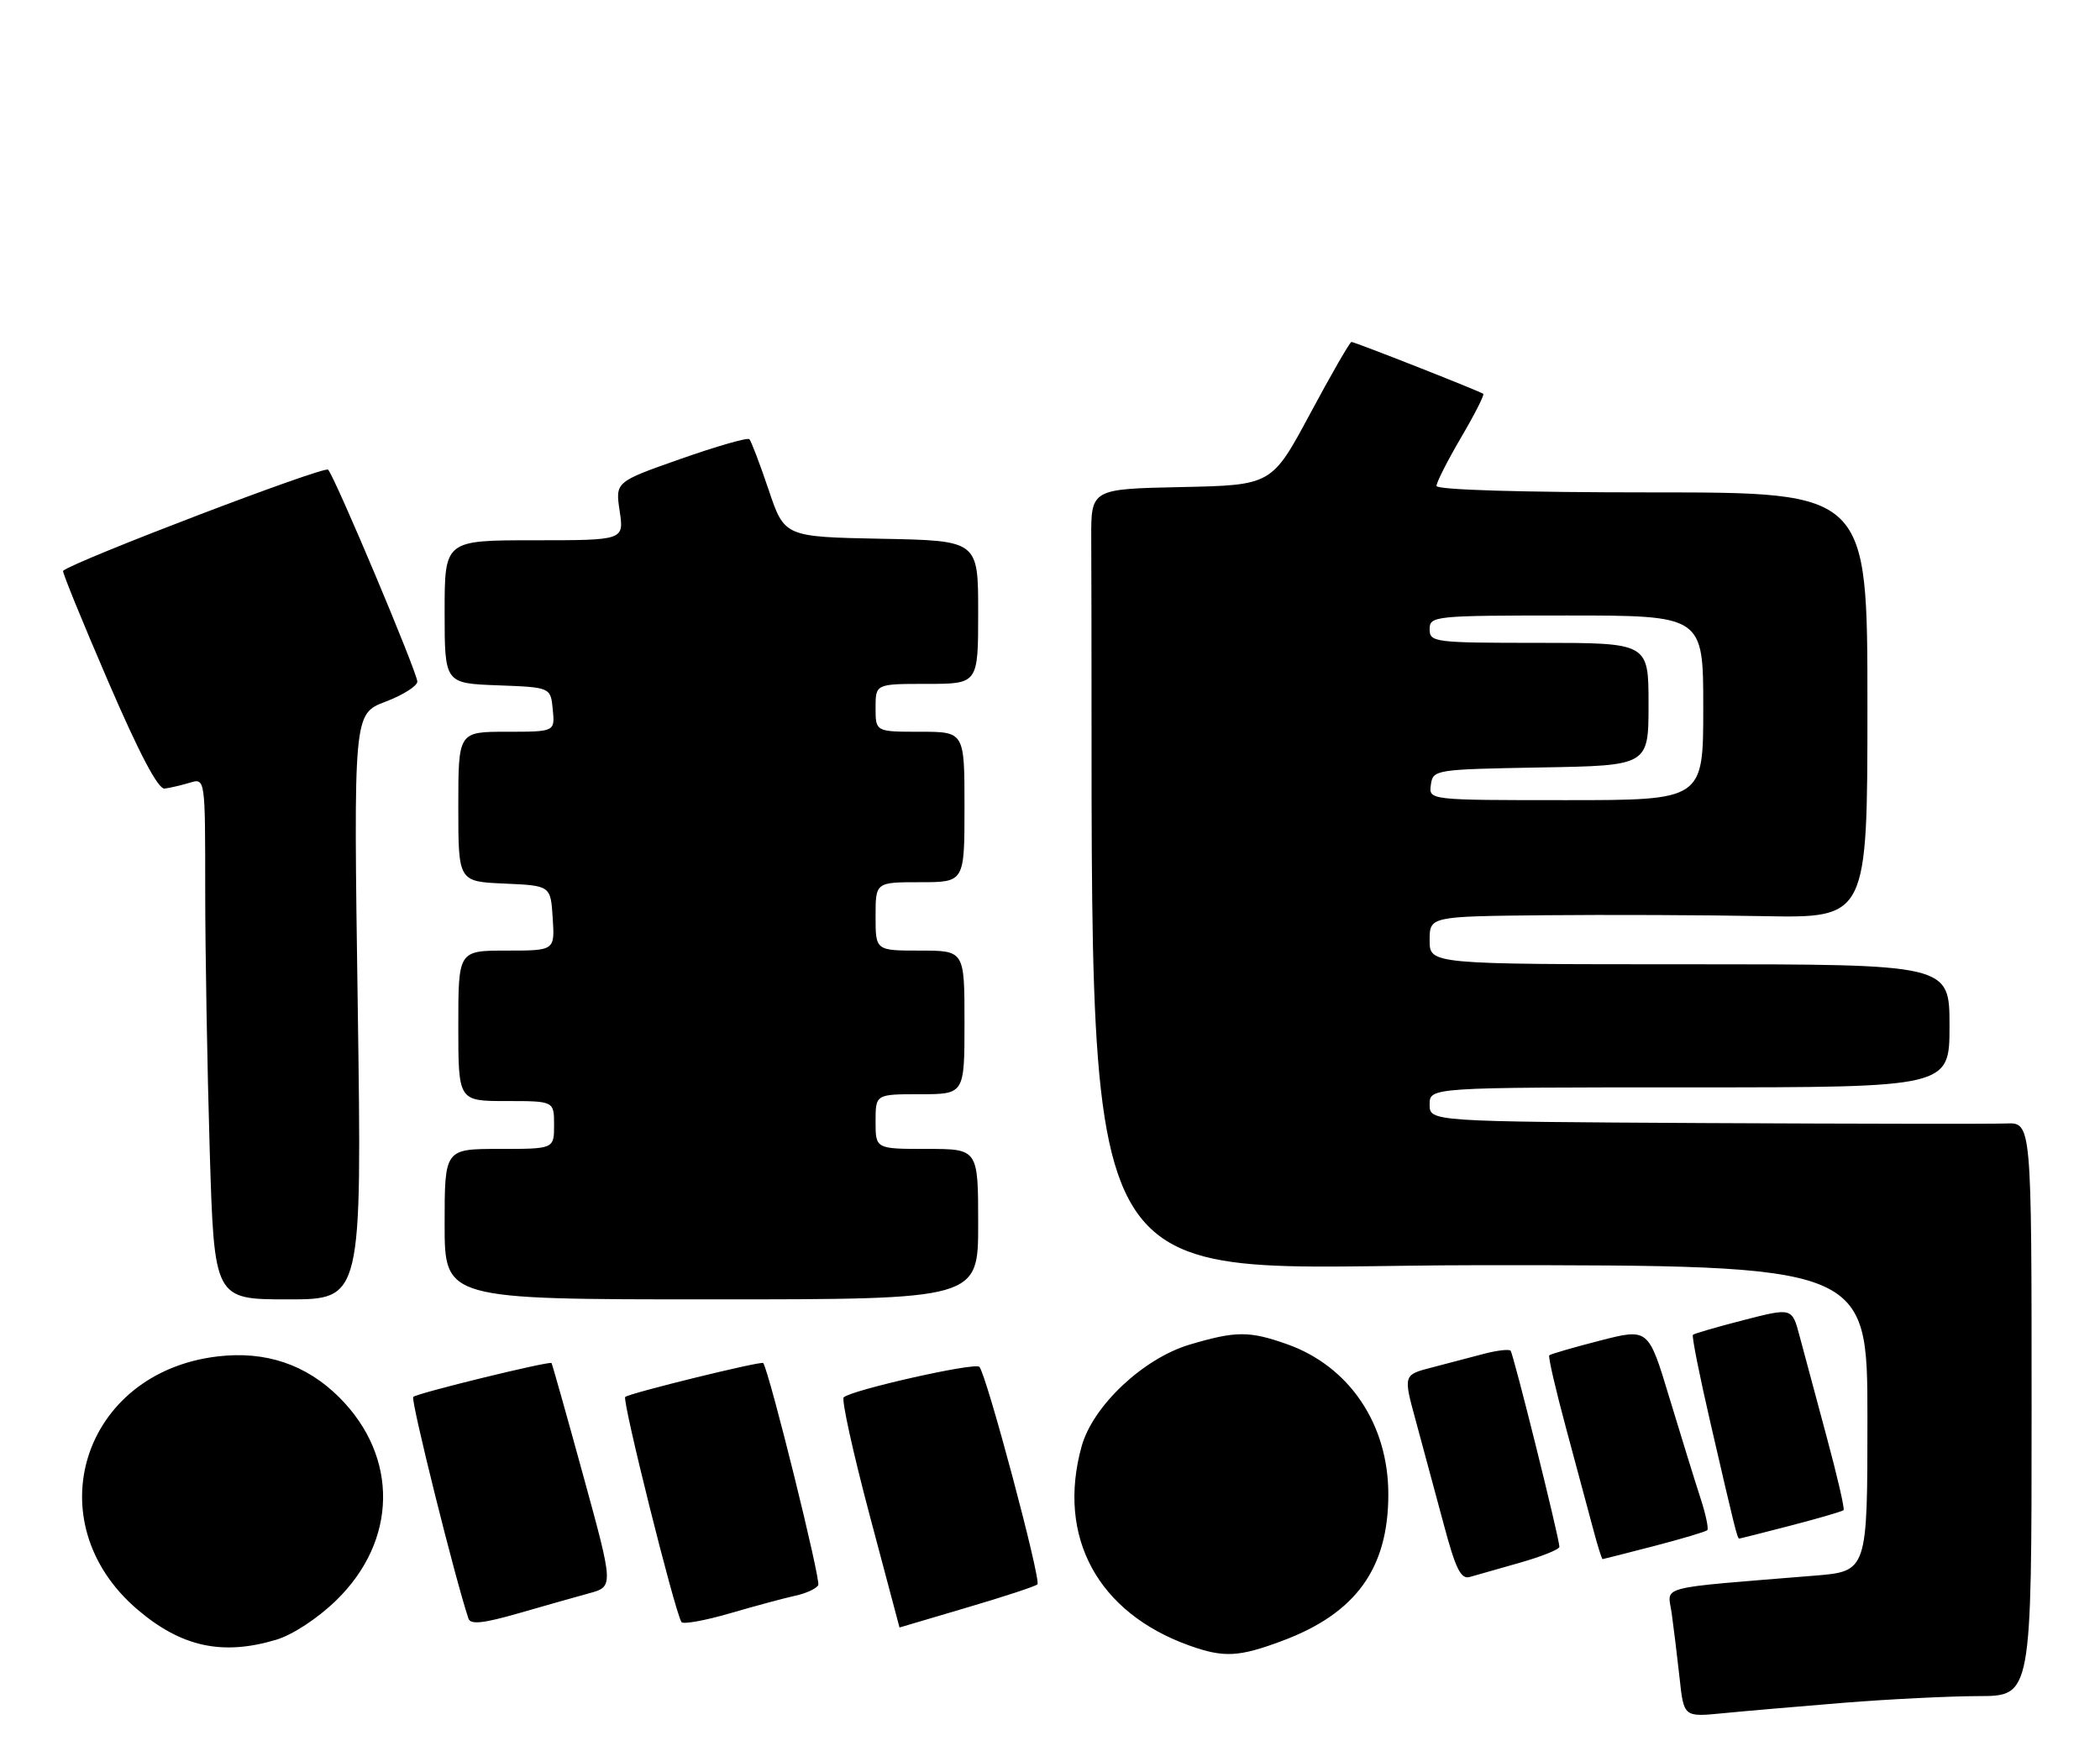 <?xml version="1.0" encoding="UTF-8" standalone="no"?>
<!DOCTYPE svg PUBLIC "-//W3C//DTD SVG 1.1//EN" "http://www.w3.org/Graphics/SVG/1.1/DTD/svg11.dtd" >
<svg xmlns="http://www.w3.org/2000/svg" xmlns:xlink="http://www.w3.org/1999/xlink" version="1.1" viewBox="0 0 307 256">
 <g >
 <path fill="currentColor"
d=" M 269.50 248.99 C 276.10 248.46 284.99 248.02 289.25 248.01 C 297.00 248.00 297.00 248.00 297.00 206.06 C 297.00 164.12 297.00 164.12 293.25 164.28 C 291.19 164.36 271.39 164.33 249.25 164.22 C 209.00 164.00 209.00 164.00 209.00 161.50 C 209.00 159.00 209.00 159.00 247.00 159.00 C 285.00 159.00 285.00 159.00 285.00 150.00 C 285.00 141.00 285.00 141.00 247.00 141.00 C 209.00 141.00 209.00 141.00 209.00 137.50 C 209.00 134.00 209.00 134.00 225.75 133.83 C 234.96 133.74 249.36 133.80 257.75 133.96 C 273.00 134.25 273.00 134.25 273.00 103.12 C 273.00 72.00 273.00 72.00 241.50 72.00 C 222.36 72.00 210.00 71.63 210.00 71.05 C 210.00 70.53 211.62 67.35 213.59 63.98 C 215.57 60.61 217.03 57.73 216.84 57.59 C 216.34 57.20 198.06 50.00 197.57 50.00 C 197.34 50.00 194.63 54.71 191.54 60.47 C 185.92 70.94 185.92 70.94 172.71 71.22 C 159.50 71.50 159.50 71.50 159.53 78.75 C 160.00 194.80 154.75 185.00 216.50 185.00 C 273.00 185.00 273.00 185.00 273.00 207.38 C 273.00 229.77 273.00 229.77 265.25 230.40 C 241.77 232.32 243.80 231.79 244.38 235.86 C 244.66 237.86 245.18 242.11 245.53 245.29 C 246.15 251.08 246.15 251.08 251.83 250.52 C 254.95 250.21 262.90 249.53 269.50 248.99 Z  M 187.48 239.92 C 198.22 235.90 202.96 229.35 202.96 218.50 C 202.96 208.22 197.24 199.76 188.12 196.54 C 182.62 194.60 180.67 194.61 173.93 196.61 C 167.14 198.63 159.76 205.57 158.12 211.50 C 154.46 224.72 160.48 235.83 173.88 240.62 C 178.92 242.42 181.10 242.31 187.48 239.92 Z  M 40.38 239.77 C 42.76 239.06 46.45 236.64 49.14 234.02 C 58.11 225.31 58.31 213.05 49.62 204.35 C 44.79 199.52 38.83 197.51 31.82 198.34 C 12.05 200.67 5.11 222.53 20.07 235.33 C 26.49 240.82 32.49 242.13 40.38 239.77 Z  M 86.11 232.98 C 89.72 232.00 89.72 232.00 85.26 215.75 C 82.81 206.81 80.72 199.42 80.63 199.31 C 80.33 198.98 60.95 203.72 60.41 204.26 C 60.00 204.66 66.55 230.94 68.49 236.69 C 68.79 237.58 70.68 237.37 75.70 235.93 C 79.44 234.85 84.12 233.53 86.11 232.98 Z  M 116.27 233.33 C 117.79 233.01 119.30 232.32 119.62 231.80 C 120.04 231.13 112.53 200.81 111.58 199.31 C 111.36 198.96 91.94 203.73 91.40 204.27 C 90.92 204.74 98.60 235.51 99.62 237.18 C 99.84 237.55 103.06 236.97 106.76 235.89 C 110.47 234.81 114.75 233.66 116.27 233.33 Z  M 141.33 235.07 C 146.74 233.48 151.39 231.95 151.66 231.67 C 152.25 231.08 144.17 200.82 143.17 199.86 C 142.47 199.19 124.40 203.27 123.34 204.33 C 123.00 204.66 124.70 212.38 127.11 221.47 C 129.52 230.56 131.50 237.99 131.50 237.98 C 131.50 237.97 135.92 236.66 141.33 235.07 Z  M 222.25 228.49 C 225.41 227.59 227.98 226.55 227.97 226.18 C 227.89 224.63 221.24 197.91 220.83 197.50 C 220.59 197.26 218.84 197.46 216.94 197.96 C 215.05 198.46 211.62 199.36 209.32 199.96 C 205.14 201.04 205.14 201.04 206.98 207.77 C 207.99 211.47 209.81 218.23 211.03 222.78 C 212.79 229.40 213.56 230.97 214.87 230.59 C 215.77 230.33 219.09 229.38 222.25 228.49 Z  M 241.84 226.06 C 245.88 225.01 249.36 223.97 249.59 223.75 C 249.81 223.52 249.35 221.35 248.55 218.92 C 247.76 216.49 245.73 209.93 244.04 204.35 C 240.98 194.21 240.98 194.21 233.90 196.03 C 230.01 197.03 226.67 198.00 226.49 198.18 C 226.30 198.37 227.43 203.24 228.99 209.01 C 230.55 214.78 232.33 221.41 232.95 223.75 C 233.57 226.09 234.17 227.99 234.29 227.98 C 234.40 227.97 237.80 227.11 241.84 226.06 Z  M 261.84 223.06 C 265.88 222.01 269.33 221.00 269.51 220.82 C 269.70 220.63 268.57 215.76 267.01 209.99 C 265.45 204.22 263.68 197.63 263.08 195.35 C 261.98 191.21 261.98 191.21 254.90 193.03 C 251.01 194.03 247.67 195.00 247.49 195.18 C 247.30 195.36 248.45 201.14 250.04 208.01 C 253.64 223.62 253.98 225.00 254.27 224.98 C 254.40 224.97 257.80 224.11 261.84 223.06 Z  M 52.30 147.20 C 51.68 104.39 51.68 104.39 56.34 102.61 C 58.90 101.64 61.00 100.31 61.01 99.67 C 61.01 98.36 49.06 69.95 47.97 68.68 C 47.45 68.07 10.78 82.07 9.22 83.47 C 9.07 83.61 12.03 90.87 15.80 99.61 C 20.36 110.19 23.12 115.44 24.07 115.31 C 24.86 115.21 26.51 114.82 27.75 114.45 C 30.00 113.77 30.00 113.77 30.00 130.13 C 30.00 139.14 30.30 156.29 30.66 168.25 C 31.32 190.00 31.32 190.00 42.11 190.00 C 52.91 190.00 52.91 190.00 52.30 147.20 Z  M 143.00 179.00 C 143.00 168.00 143.00 168.00 135.50 168.00 C 128.00 168.00 128.00 168.00 128.00 164.00 C 128.00 160.00 128.00 160.00 134.50 160.00 C 141.00 160.00 141.00 160.00 141.00 149.50 C 141.00 139.00 141.00 139.00 134.50 139.00 C 128.00 139.00 128.00 139.00 128.00 134.00 C 128.00 129.00 128.00 129.00 134.50 129.00 C 141.00 129.00 141.00 129.00 141.00 118.00 C 141.00 107.00 141.00 107.00 134.50 107.00 C 128.00 107.00 128.00 107.00 128.00 103.50 C 128.00 100.00 128.00 100.00 135.50 100.00 C 143.00 100.00 143.00 100.00 143.00 89.53 C 143.00 79.05 143.00 79.05 128.84 78.78 C 114.68 78.50 114.68 78.50 112.36 71.60 C 111.08 67.80 109.81 64.48 109.55 64.22 C 109.29 63.95 104.77 65.25 99.51 67.10 C 89.95 70.46 89.95 70.46 90.59 74.73 C 91.23 79.00 91.23 79.00 78.11 79.00 C 65.00 79.00 65.00 79.00 65.00 89.46 C 65.00 99.92 65.00 99.92 72.75 100.21 C 80.50 100.50 80.50 100.50 80.81 103.75 C 81.13 107.00 81.13 107.00 74.06 107.00 C 67.00 107.00 67.00 107.00 67.00 117.95 C 67.00 128.91 67.00 128.91 73.75 129.20 C 80.50 129.50 80.50 129.50 80.80 134.25 C 81.11 139.00 81.11 139.00 74.05 139.00 C 67.00 139.00 67.00 139.00 67.00 150.00 C 67.00 161.00 67.00 161.00 74.00 161.00 C 81.00 161.00 81.00 161.00 81.00 164.50 C 81.00 168.00 81.00 168.00 73.00 168.00 C 65.00 168.00 65.00 168.00 65.00 179.00 C 65.00 190.00 65.00 190.00 104.00 190.00 C 143.00 190.00 143.00 190.00 143.00 179.00 Z  M 209.18 114.75 C 209.49 112.54 209.77 112.50 225.25 112.22 C 241.00 111.95 241.00 111.95 241.00 102.97 C 241.00 94.00 241.00 94.00 225.00 94.00 C 209.67 94.00 209.00 93.92 209.00 92.00 C 209.00 90.07 209.67 90.00 229.00 90.00 C 249.00 90.00 249.00 90.00 249.00 103.50 C 249.00 117.00 249.00 117.00 228.93 117.00 C 208.86 117.00 208.86 117.00 209.18 114.75 Z "/>
</g>
</svg>